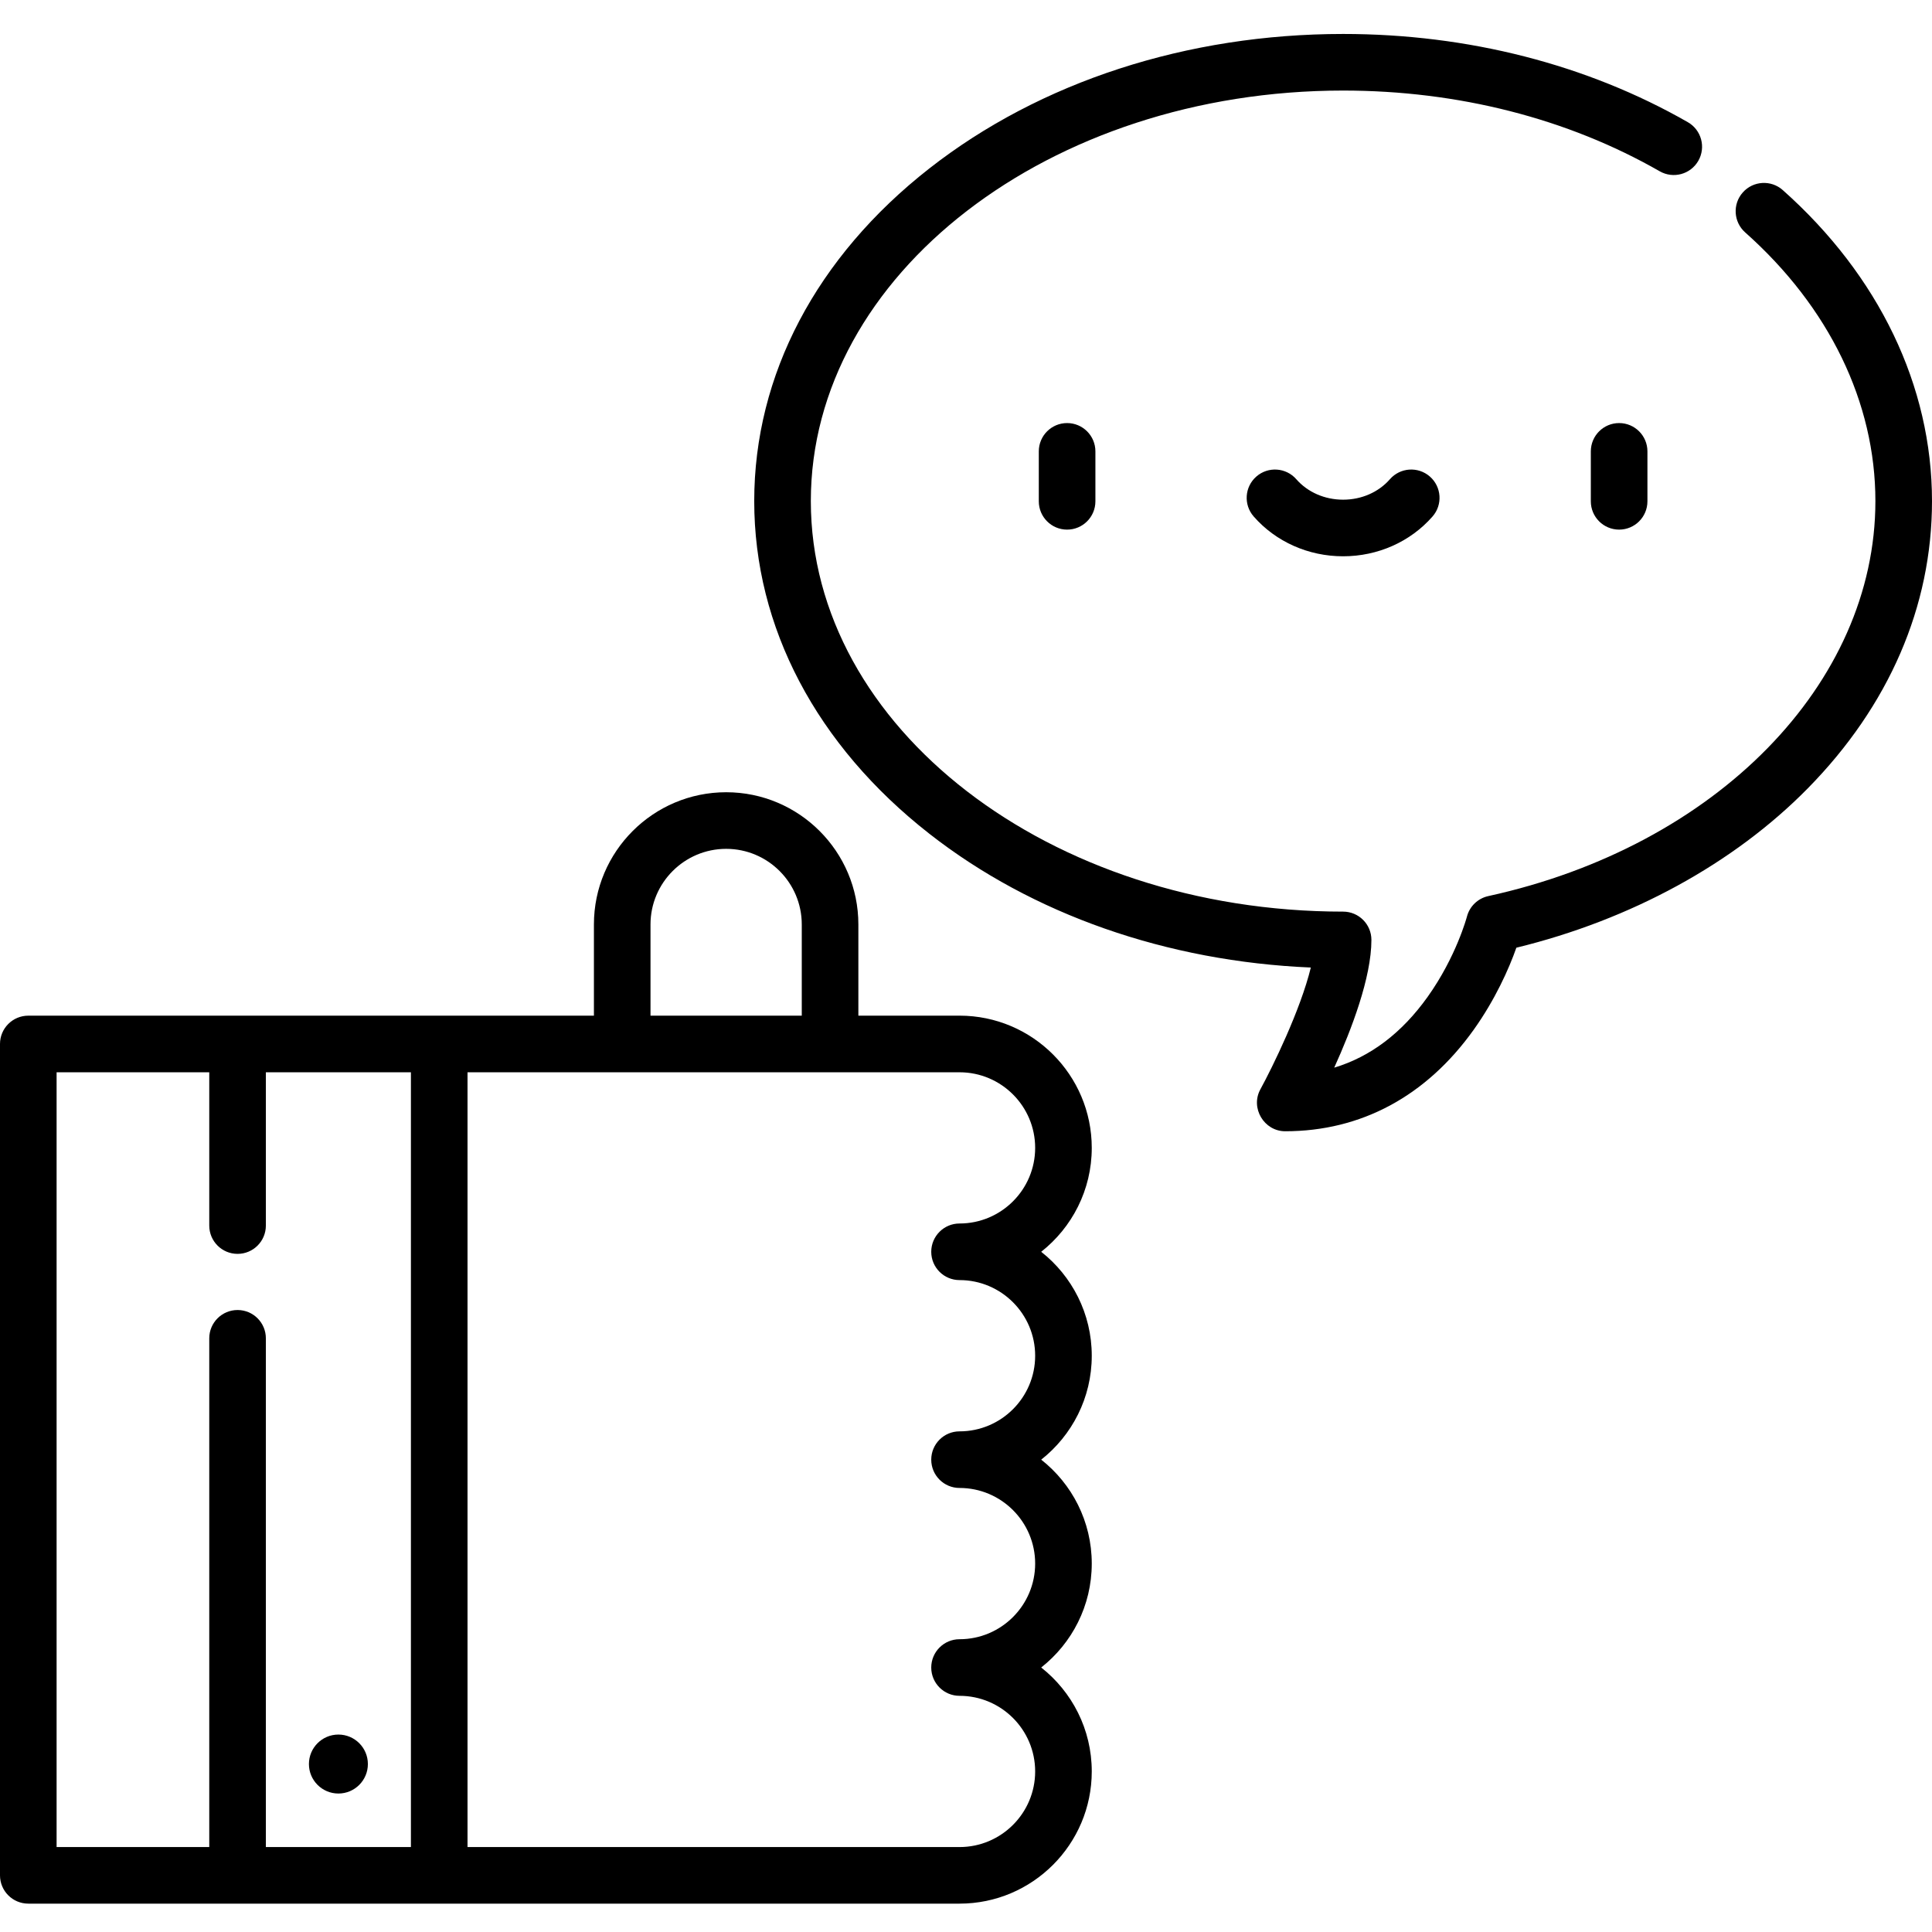 <svg height="512pt" viewBox="0 -8 512 511" width="512pt" xmlns="http://www.w3.org/2000/svg"><path d="m97.492 458.992c0 4.312-3.496 7.812-7.812 7.812-4.316 0-7.812-3.5-7.812-7.812 0-4.316 3.496-7.816 7.812-7.816 4.316 0 7.812 3.5 7.812 7.816zm0 0"/><path d="m275.293 111.117v13.238c0 4.141 3.355 7.5 7.5 7.5 4.141 0 7.5-3.359 7.5-7.5v-13.238c0-4.141-3.359-7.5-7.5-7.5-4.145 0-7.5 3.355-7.5 7.5zm0 0"/><path d="m421.586 111.117v13.238c0 4.141 3.359 7.5 7.5 7.5 4.141 0 7.5-3.359 7.5-7.5v-13.238c0-4.141-3.359-7.5-7.5-7.5-4.141 0-7.5 3.355-7.5 7.5zm0 0"/><path d="m368.344 118.496c-3.012 3.449-7.535 5.426-12.406 5.426s-9.395-1.977-12.406-5.426c-2.727-3.117-7.465-3.434-10.582-.711-3.121 2.727-3.438 7.465-.711 10.586 5.859 6.703 14.5 10.551 23.699 10.551 9.203 0 17.84-3.848 23.703-10.551 2.723-3.117 2.406-7.855-.711-10.582-3.121-2.727-7.859-2.41-10.586.707zm0 0"/><path d="m246.266 36.156c-29.914 23.418-46.387 54.719-46.387 88.137 0 33.422 16.473 64.723 46.387 88.141 27.34 21.398 62.973 33.852 101.117 35.473-2.75 11.285-10.141 26.363-13.375 32.289-2.695 4.938.984 11.098 6.582 11.098 20.113 0 37.387-9.297 49.945-26.883 5.672-7.941 9.371-16.199 11.316-21.758 30.328-7.395 57.617-22.289 77.219-42.215 21.543-21.902 32.93-48.234 32.93-76.141 0-30.48-14.047-59.75-39.551-82.422-3.094-2.754-7.836-2.477-10.586.621-2.754 3.098-2.473 7.836.621 10.59 22.258 19.781 34.516 45.074 34.516 71.207 0 48.422-42.188 91.469-102.594 104.684-2.754.605-4.941 2.703-5.652 5.434-.027.105-2.84 10.656-10.426 21.281-6.848 9.586-15.137 15.859-24.746 18.75 4.574-10.086 9.855-23.898 9.855-33.852 0-4.145-3.355-7.5-7.5-7.5-77.781 0-141.059-48.809-141.059-108.797s63.277-108.793 141.059-108.793c30.457 0 59.469 7.395 83.902 21.391 3.594 2.059 8.176.816 10.234-2.777 2.059-3.594.812-8.18-2.781-10.234-26.699-15.293-58.289-23.379-91.355-23.379-41.348 0-80.297 12.66-109.672 35.656zm0 0"/><path d="m7.5 495.984h246.789c19.32 0 35.039-15.719 35.039-35.039 0-11.16-5.242-21.117-13.398-27.539 8.156-6.422 13.398-16.383 13.398-27.547 0-11.156-5.242-21.117-13.395-27.535 8.152-6.422 13.395-16.379 13.395-27.539 0-11.164-5.242-21.125-13.398-27.547 8.156-6.422 13.398-16.379 13.398-27.539 0-19.32-15.719-35.039-35.039-35.039h-26.812v-24.168c0-19.32-15.715-35.039-35.035-35.039-19.328 0-35.047 15.719-35.047 35.039v24.172h-149.895c-4.141 0-7.5 3.359-7.5 7.5v220.32c0 4.145 3.359 7.5 7.5 7.5zm266.828-200.285c0 11.051-8.988 20.039-20.039 20.039-4.141 0-7.5 3.359-7.5 7.5 0 4.145 3.359 7.5 7.5 7.5 11.051 0 20.039 8.992 20.039 20.047 0 11.051-8.988 20.039-20.039 20.039-4.141 0-7.5 3.359-7.5 7.5 0 4.145 3.359 7.5 7.5 7.5 11.051 0 20.039 8.988 20.039 20.039 0 11.055-8.988 20.047-20.039 20.047-4.141 0-7.5 3.359-7.5 7.5 0 4.145 3.359 7.5 7.5 7.5 11.051 0 20.039 8.988 20.039 20.039 0 11.047-8.988 20.039-20.039 20.039h-130.391v-205.324h130.391c11.051 0 20.039 8.988 20.039 20.035zm-101.938-59.207c0-11.051 8.996-20.039 20.047-20.039s20.039 8.988 20.039 20.039v24.172h-40.086zm-157.391 39.172h40.457v40.625c0 4.145 3.359 7.5 7.5 7.5 4.145 0 7.5-3.355 7.5-7.5v-40.625h38.441v205.32h-38.441v-134.816c0-4.141-3.355-7.5-7.5-7.5-4.141 0-7.5 3.359-7.5 7.5v134.816h-40.457zm0 0"/></svg>